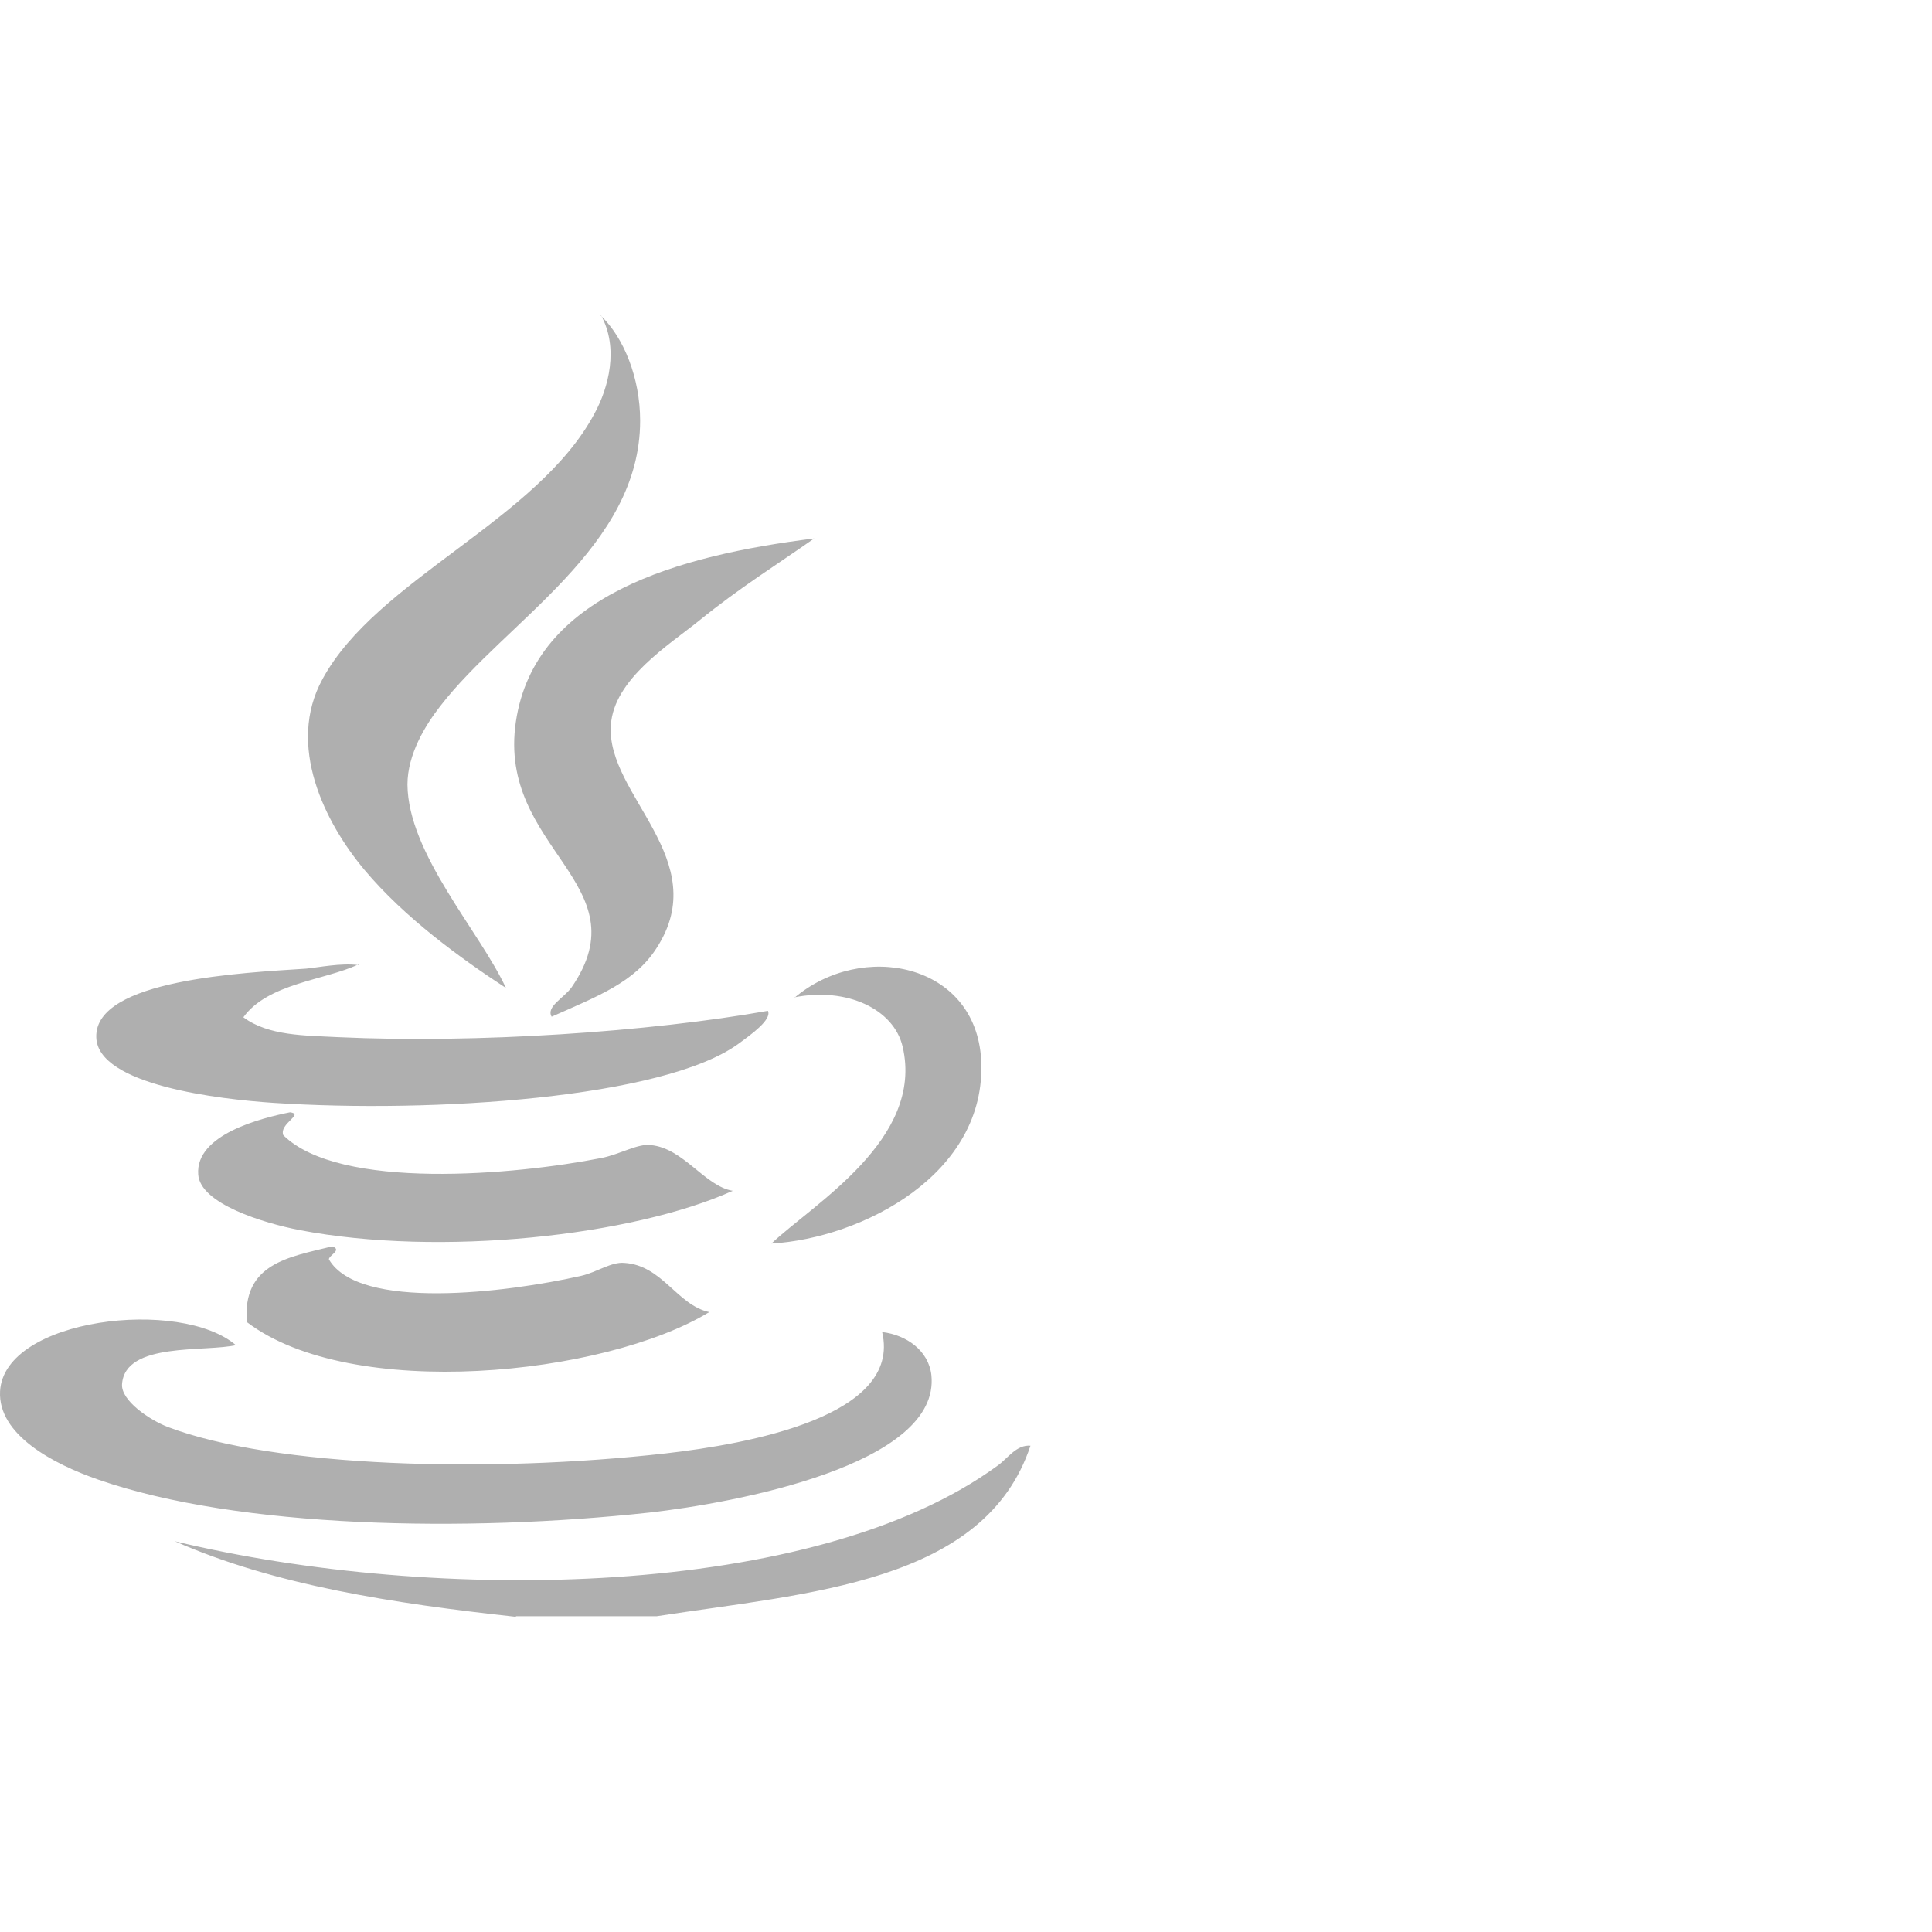 <?xml version="1.0" encoding="utf-8"?>
<!-- Generator: Adobe Illustrator 23.0.2, SVG Export Plug-In . SVG Version: 6.00 Build 0)  -->
<svg version="1.1" id="图层_1" xmlns="http://www.w3.org/2000/svg" xmlns:xlink="http://www.w3.org/1999/xlink" x="0px" y="0px"
	 viewBox="0 0 30 30" enable-background="new 0 0 30 30" xml:space="preserve">
<g>
	<g>
		<path fill="#AFAFAF" d="M12.643,8.361c-0.582,0.409-1.156,0.764-1.784,1.274c-0.473,0.382-1.329,0.91-1.374,1.629
			c-0.073,1.083,1.602,2.084,0.71,3.458c-0.337,0.528-0.91,0.746-1.629,1.065c-0.091-0.155,0.191-0.291,0.309-0.455
			c1.11-1.611-1.156-2.148-0.865-4.123C8.302,9.235,10.541,8.625,12.643,8.361L12.643,8.361z M5.563,14.977
			c-0.528,0.246-1.401,0.291-1.784,0.819c0.391,0.291,0.956,0.282,1.474,0.309c2.148,0.1,4.832-0.082,6.671-0.409
			c0.064,0.136-0.255,0.364-0.455,0.51c-1.156,0.846-4.751,1.083-7.226,0.919c-0.828-0.055-2.73-0.273-2.748-1.019
			c-0.027-0.901,2.302-1.001,3.258-1.065c0.191-0.018,0.537-0.091,0.819-0.055L5.563,14.977z M4.498,17.271
			c0.237,0.027-0.164,0.173-0.1,0.355c0.874,0.865,3.604,0.619,4.942,0.355c0.282-0.055,0.564-0.227,0.764-0.2
			c0.51,0.045,0.837,0.637,1.274,0.71c-1.556,0.701-4.541,1.028-6.725,0.61c-0.564-0.109-1.547-0.41-1.575-0.865
			c-0.045-0.619,0.974-0.874,1.429-0.965C4.507,17.271,4.498,17.271,4.498,17.271z M5.162,19.355c0.155,0.055-0.055,0.137-0.055,0.2
			c0.464,0.801,2.757,0.519,3.922,0.255c0.237-0.055,0.464-0.218,0.664-0.2c0.592,0.036,0.819,0.655,1.32,0.764
			c-1.629,0.992-5.56,1.392-7.18,0.155c-0.073-0.91,0.655-1.01,1.32-1.174H5.162z M3.679,20.884
			c-0.482,0.118-1.738-0.055-1.784,0.61c-0.018,0.255,0.428,0.555,0.71,0.664c1.656,0.628,4.996,0.719,7.735,0.41
			c1.274-0.146,3.668-0.573,3.358-1.884c0.382,0.045,0.719,0.291,0.764,0.664c0.155,1.402-3.076,1.993-4.377,2.139
			c-2.839,0.309-6.38,0.246-8.555-0.51c-0.71-0.246-1.565-0.701-1.529-1.374c0.064-1.138,2.812-1.456,3.668-0.71L3.679,20.884z
			 M8.011,25.106c-1.911-0.209-3.749-0.491-5.297-1.174c4.05,0.974,9.947,0.901,12.777-1.174c0.155-0.109,0.291-0.328,0.51-0.309
			c-0.71,2.139-3.449,2.284-5.806,2.648H8.011V25.106z M9.33,4.903C9.685,5.24,9.94,5.868,9.94,6.532
			c0,1.966-2.084,3.112-3.103,4.432c-0.228,0.291-0.51,0.746-0.51,1.219c0.009,1.074,1.119,2.275,1.529,3.158
			c-0.71-0.464-1.574-1.092-2.193-1.829c-0.619-0.737-1.22-1.938-0.655-2.967c0.837-1.547,3.34-2.466,4.223-4.123
			c0.219-0.4,0.382-1.019,0.1-1.529v0.01H9.33z M12.333,15.496c1.047-0.892,2.821-0.546,2.903,0.965
			c0.091,1.775-1.857,2.767-3.258,2.849c0.655-0.619,2.375-1.62,2.038-3.058c-0.137-0.583-0.865-0.928-1.684-0.765L12.333,15.496
			L12.333,15.496z"/>
	</g>
</g>
</svg>
